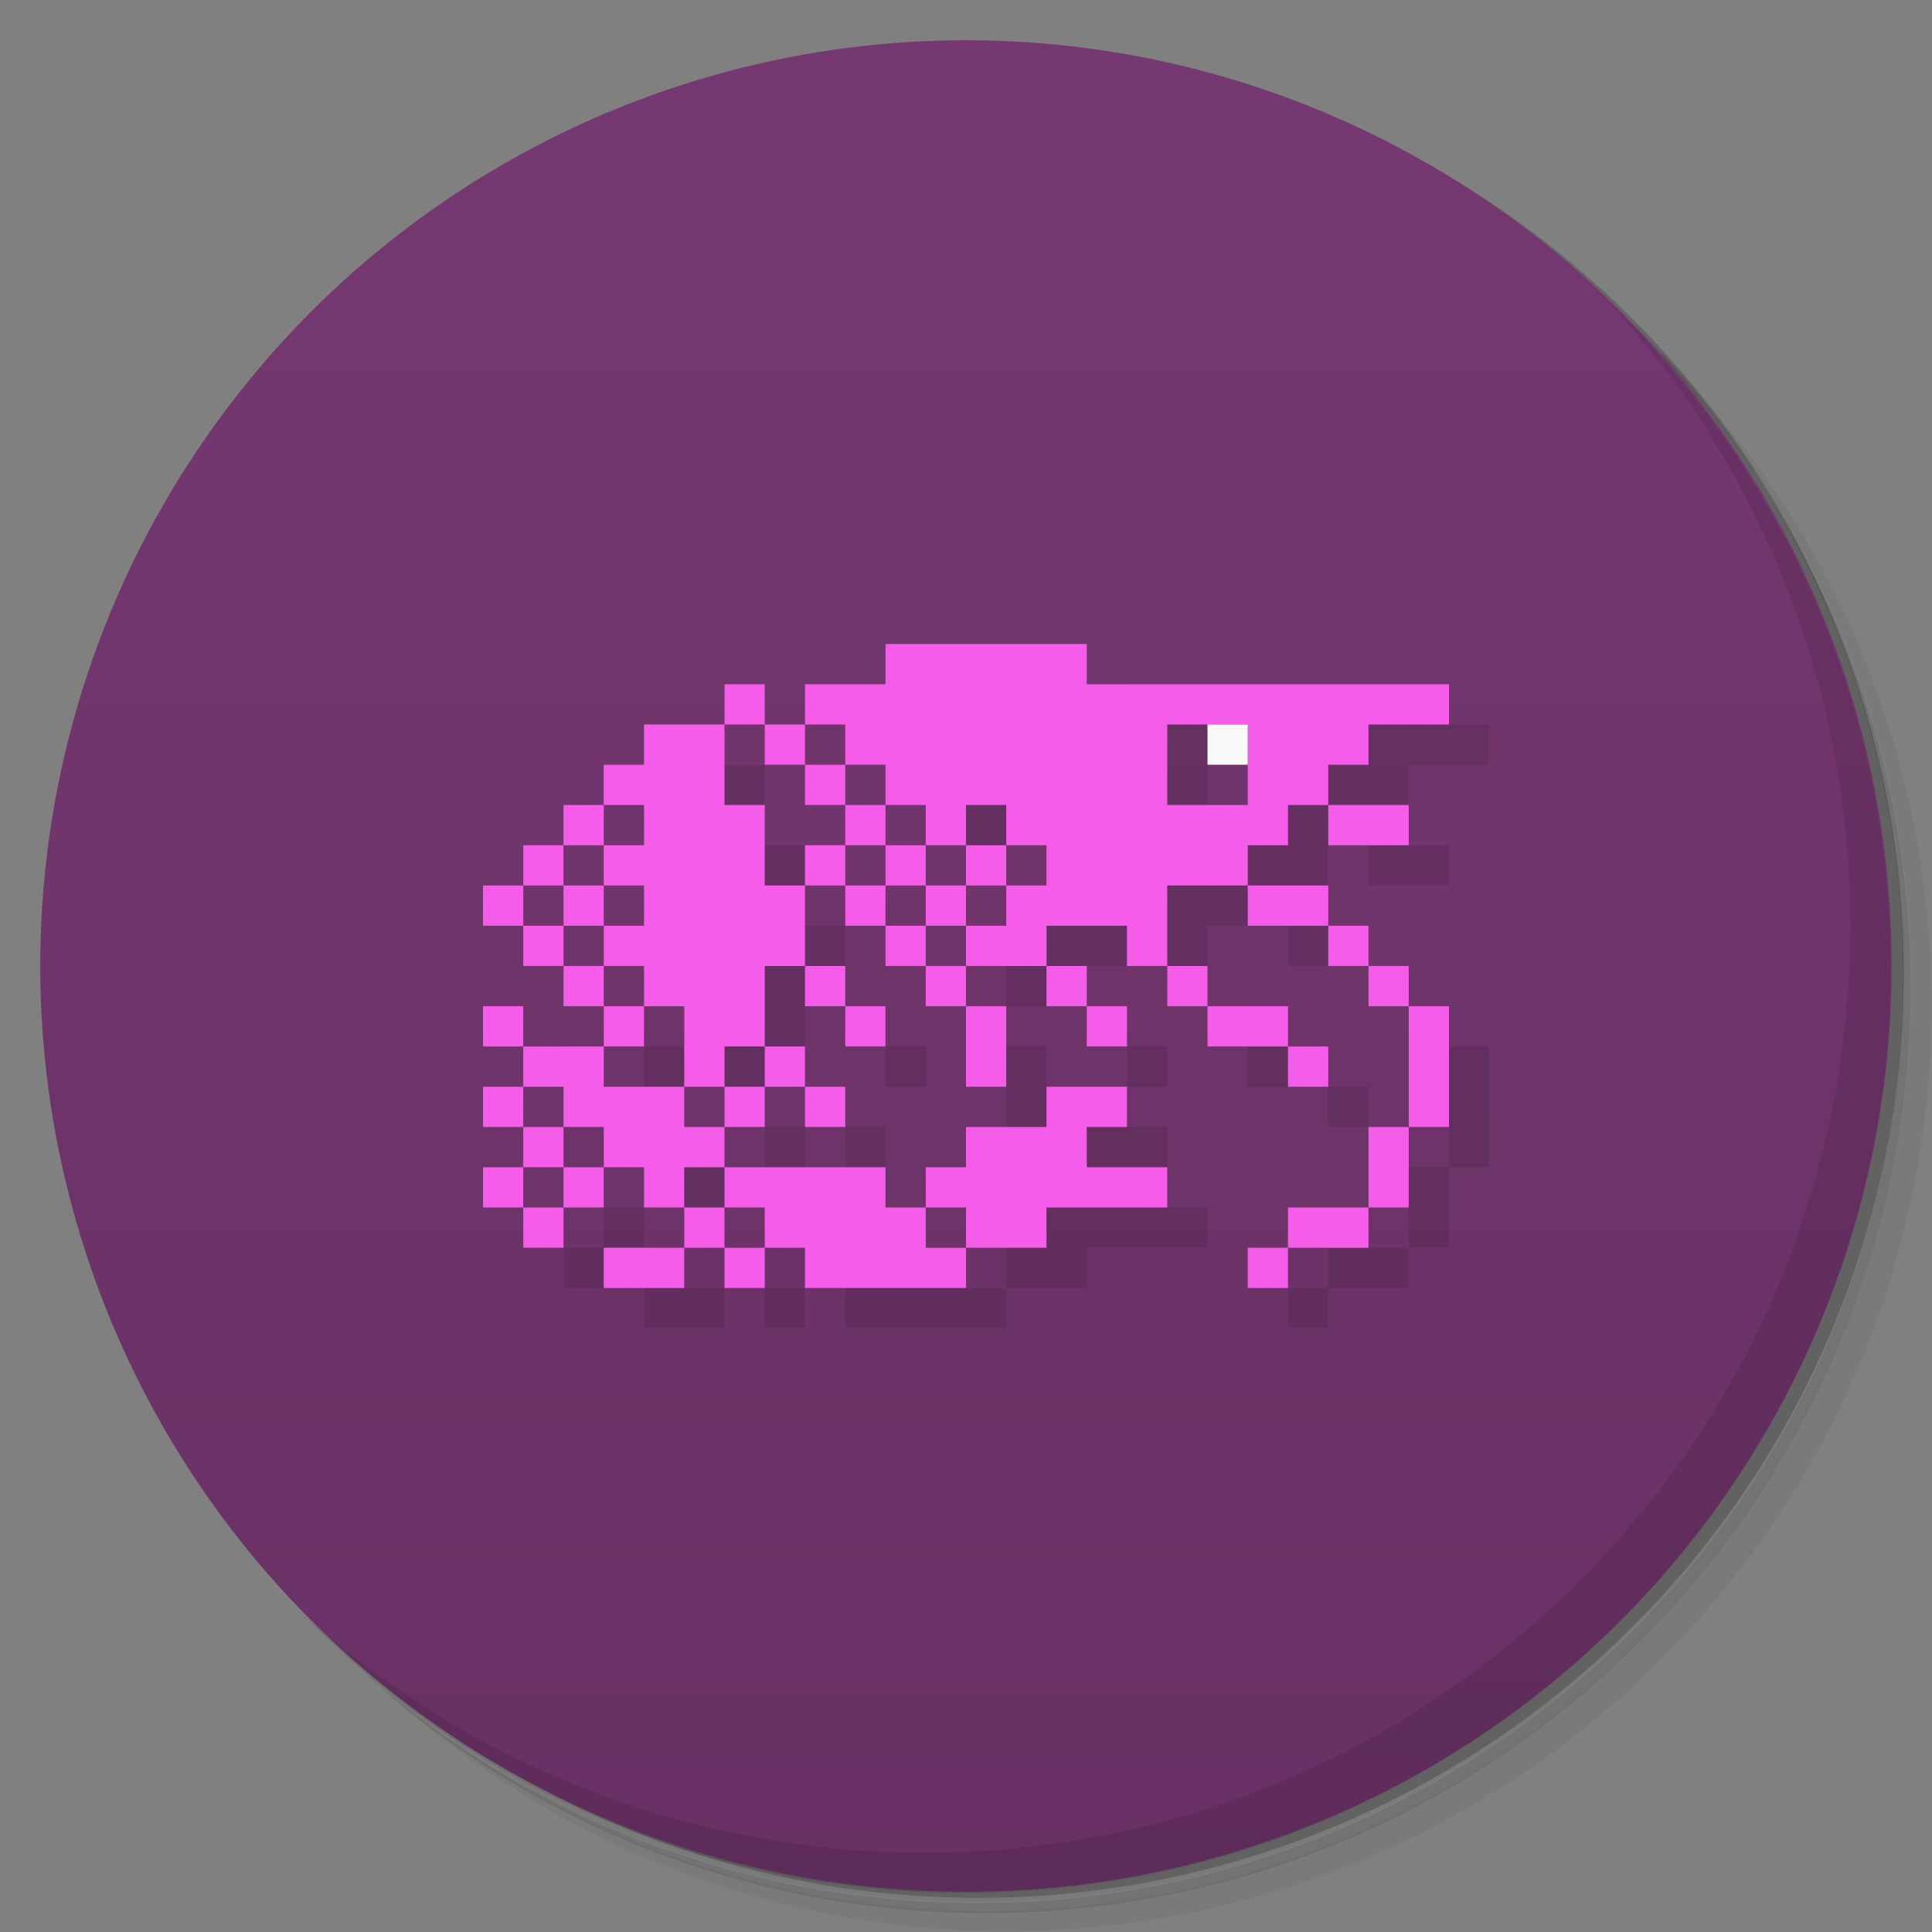 <svg version="1.1" viewBox="0 0 48 48" xmlns="http://www.w3.org/2000/svg">
 <rect x="0" y="0" width="48" height="48" fill="#808080" stroke="none"/>
 <defs>
  <linearGradient id="bg" x2="0" y1="1" y2="47" gradientUnits="userSpaceOnUse">
   <stop style="stop-color:#763871" offset="0"/>
   <stop style="stop-color:#683164" offset="1"/>
  </linearGradient>
 </defs>
 <path d="m36.3 5c5.86 4.06 9.69 10.8 9.69 18.5 0 12.4-10.1 22.5-22.5 22.5-7.67 0-14.4-3.83-18.5-9.69 1.04 1.82 2.31 3.5 3.78 4.97 4.08 3.71 9.51 5.97 15.5 5.97 12.7 0 23-10.3 23-23 0-5.95-2.26-11.4-5.97-15.5-1.47-1.48-3.15-2.74-4.97-3.78zm4.97 3.78c3.85 4.11 6.22 9.64 6.22 15.7 0 12.7-10.3 23-23 23-6.08 0-11.6-2.36-15.7-6.22 4.16 4.14 9.88 6.72 16.2 6.72 12.7 0 23-10.3 23-23 0-6.34-2.58-12.1-6.72-16.2z" style="opacity:.05"/>
 <path d="m41.3 8.78c3.71 4.08 5.97 9.51 5.97 15.5 0 12.7-10.3 23-23 23-5.95 0-11.4-2.26-15.5-5.97 4.11 3.85 9.64 6.22 15.7 6.22 12.7 0 23-10.3 23-23 0-6.08-2.36-11.6-6.22-15.7z" style="opacity:.1"/>
 <path d="m31.2 2.38c8.62 3.15 14.8 11.4 14.8 21.1 0 12.4-10.1 22.5-22.5 22.5-9.71 0-18-6.14-21.1-14.8a23 23 0 0 0 44.9-7 23 23 0 0 0-16-21.9z" style="opacity:.2"/>
 <circle cx="24" cy="24" r="23" style="fill:url(#bg)"/>
 <path d="m40 7.53c3.71 4.08 5.97 9.51 5.97 15.5 0 12.7-10.3 23-23 23-5.95 0-11.4-2.26-15.5-5.97 4.18 4.29 10 6.97 16.5 6.97 12.7 0 23-10.3 23-23 0-6.46-2.68-12.3-6.97-16.5z" style="opacity:.1"/>
 <path d="m23 17v1h-2v1h1v1h1v1h1v1h1v-1h1v1h1v1h-1v1h-1v1h2v-1h2v1h1v-2h2v-1h1v-1h1v-1h1v-1h2v-1h-9v-1h-5zm11 4v1h2v-1h-2zm-2 2v1h2v-1h-2zm2 1v1h1v-1h-1zm1 1v1h1v-1h-1zm1 1v3h1v-3h-1zm0 3h-1v2h1v-2zm-1 2h-2v1h2v-1zm-2 1h-1v1h1v-1zm-3-7v1h1v-1h-1zm1 1v1h2v-1h-2zm2 1v1h1v-1h-1zm-6-2v1h1v-1h-1zm1 1v1h1v-1h-1zm-3-1h-1v1h1v-1zm0 1v2h1v-2h-1zm-1-1v-1h-1v1h1zm-1-1v-1h-1v1h1zm-1-1v-1h-1v1h1zm-1 0h-1v-2h-1v-2h-2v1h-1v1h1v1h-1v1h1v1h-1v1h1v1h1v2h1v-1h1v-2h1v-2zm0 2v1h1v-1h-1zm1 1v1h1v-1h-1zm-2 1v1h1v-1h-1zm1 1v1h1v-1h-1zm-1 0h-1v1h1v-1zm-1 1h-1v-1h-2v-1h-2v1h1v1h1v1h1v1h1v-1h1v-1zm0 1v1h1v1h1v1h4v-1h-1v-1h-1v-1h-4zm5 1h1v1h2v-1h3v-1h-2v-1h1v-1h-2v1h-2v1h-1v1zm-4 1h-1v1h1v-1zm-1 0v-1h-1v1h1zm-1 0h-2v1h2v-1zm-2-2h-1v1h1v-1zm-1 1h-1v1h1v-1zm-1 0v-1h-1v1h1zm0-1h1v-1h-1v1zm0-1v-1h-1v1h1zm0-2v-1h-1v1h1zm2 0h1v-1h-1v1zm0-1v-1h-1v1h1zm-1-1v-1h-1v1h1zm-1-1v-1h-1v1h1zm0-1h1v-1h-1v1zm1-1h1v-1h-1v1zm0 1v1h1v-1h-1zm4-4h1v-1h-1v1zm1 0v1h1v-1h-1zm1 1v1h1v-1h-1zm1 1v1h1v-1h-1zm1 1v1h1v-1h-1zm1 1v1h1v-1h-1zm1 0h1v-1h-1v1zm5-4h1v1h1v1h-2v-2z" style="opacity:.1"/>
 <path d="m22 16v1h-2v1h1v1h1v1h1v1h1v-1h1v1h1v1h-1v1h-1v1h2v-1h2v1h1v-2h2v-1h1v-1h1v-1h1v-1h2v-1h-9v-1zm11 4v1h2v-1zm-2 2v1h2v-1zm2 1v1h1v-1zm1 1v1h1v-1zm1 1v3h1v-3zm0 3h-1v2h1zm-1 2h-2v1h2zm-2 1h-1v1h1zm-3-7v1h1v-1zm1 1v1h2v-1zm2 1v1h1v-1zm-6-2v1h1v-1zm1 1v1h1v-1zm-3-1h-1v1h1zm0 1v2h1v-2zm-1-1v-1h-1v1zm-1-1v-1h-1v1zm-1-1v-1h-1v1zm-1 0h-1v-2h-1v-2h-2v1h-1v1h1v1h-1v1h1v1h-1v1h1v1h1v2h1v-1h1v-2h1zm0 2v1h1v-1zm1 1v1h1v-1zm-2 1v1h1v-1zm1 1v1h1v-1zm-1 0h-1v1h1zm-1 1h-1v-1h-2v-1h-2v1h1v1h1v1h1v1h1v-1h1zm0 1v1h1v1h1v1h4v-1h-1v-1h-1v-1zm5 1h1v1h2v-1h3v-1h-2v-1h1v-1h-2v1h-2v1h-1zm-4 1h-1v1h1zm-1 0v-1h-1v1zm-1 0h-2v1h2zm-2-2h-1v1h1zm-1 1h-1v1h1zm-1 0v-1h-1v1zm0-1h1v-1h-1zm0-1v-1h-1v1zm0-2v-1h-1v1zm2 0h1v-1h-1zm0-1v-1h-1v1zm-1-1v-1h-1v1zm-1-1v-1h-1v1zm0-1h1v-1h-1zm1-1h1v-1h-1zm0 1v1h1v-1zm4-4h1v-1h-1zm1 0v1h1v-1zm1 1v1h1v-1zm1 1v1h1v-1zm1 1v1h1v-1zm1 1v1h1v-1zm1 0h1v-1h-1zm5-4h2v2h-2z" style="fill:#f55ce9"/>
 <rect x="30" y="18" width="1" height="1" style="fill:#f9f9f9"/>
</svg>
